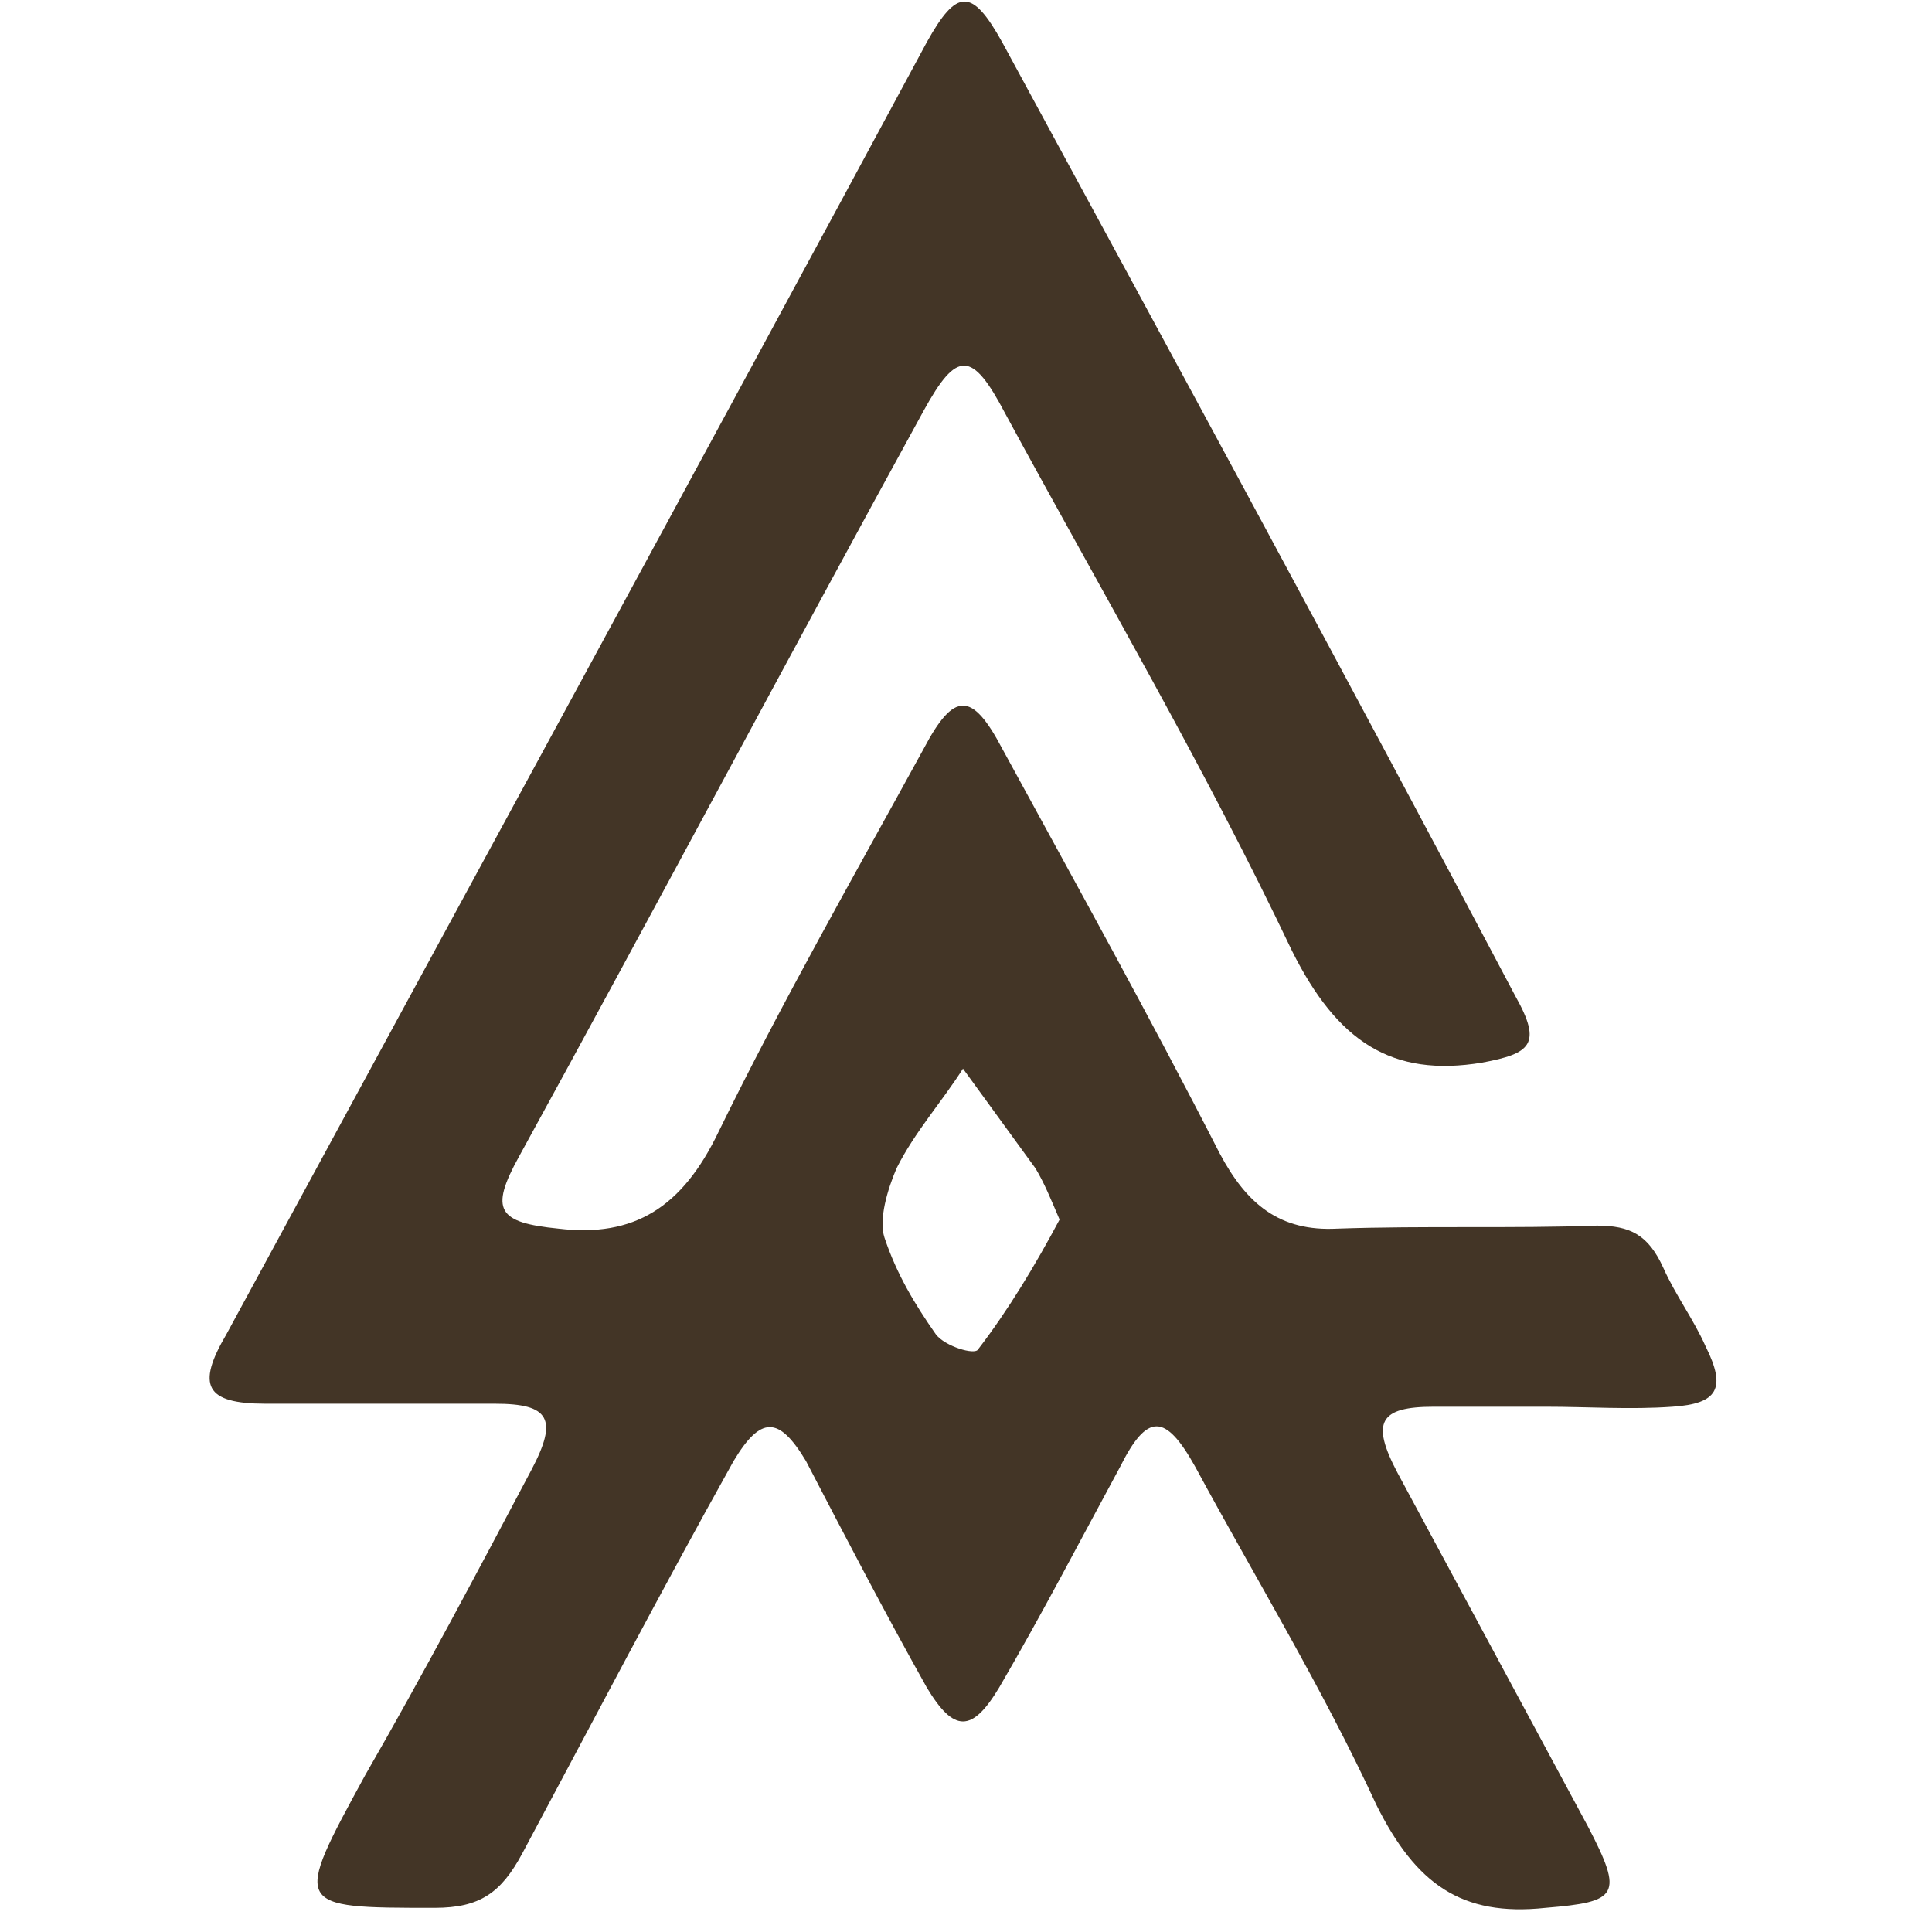 <?xml version="1.0" encoding="utf-8"?>
<!-- Generator: Adobe Illustrator 24.2.0, SVG Export Plug-In . SVG Version: 6.00 Build 0)  -->
<svg version="1.1" id="Layer_1" xmlns="http://www.w3.org/2000/svg" xmlns:xlink="http://www.w3.org/1999/xlink" x="0px" y="0px"
	 width="64" height="64" viewBox="0 0 64 64" style="enable-background:new 0 0 64 64;" xml:space="preserve">
<style type="text/css">
	.st0{fill:#433526;}
</style>
<g>
	<path class="st0" d="M51.2,46.6c-1.2,0-2.5,0-3.7,0c-1.8,0-2.1,0.5-1.2,2.2c2.1,3.9,4.2,7.8,6.3,11.7c1.2,2.3,1,2.5-1.4,2.7
		c-2.8,0.3-4.3-0.8-5.6-3.4c-1.8-3.9-4-7.5-6-11.2c-1-1.8-1.6-1.8-2.5,0c-1.3,2.4-2.6,4.9-4,7.3c-0.9,1.5-1.5,1.5-2.4,0
		c-1.4-2.5-2.7-5-4-7.5c-0.9-1.5-1.5-1.5-2.4,0c-2.4,4.3-4.7,8.7-7,13c-0.7,1.3-1.4,1.8-2.9,1.8c-4.7,0-4.7,0-2.3-4.4
		c1.9-3.3,3.7-6.7,5.5-10.1c0.9-1.7,0.6-2.2-1.2-2.2c-2.5,0-5,0-7.6,0c-2,0-2.3-0.6-1.3-2.3C15.2,30,23,15.7,30.7,1.4
		c1-1.8,1.5-1.8,2.5,0c5.7,10.5,11.4,21,17,31.6c0.9,1.6,0.5,1.9-1.1,2.2c-3,0.5-4.8-0.7-6.3-3.7c-2.9-6.1-6.3-11.9-9.5-17.8
		c-1.1-2.1-1.6-2.1-2.7-0.1c-4.5,8.2-8.9,16.5-13.4,24.7c-1,1.8-0.7,2.2,1.3,2.4c2.5,0.3,4.1-0.7,5.3-3.2c2.1-4.3,4.5-8.5,6.8-12.7
		c1-1.9,1.6-1.9,2.6,0c2.4,4.4,4.9,8.9,7.2,13.4c0.9,1.7,2,2.6,3.9,2.5c2.9-0.1,5.8,0,8.6-0.1c1.1,0,1.7,0.3,2.2,1.4
		c0.4,0.9,1,1.7,1.4,2.6c0.7,1.4,0.4,1.9-1.1,2C54,46.7,52.6,46.6,51.2,46.6C51.2,46.6,51.2,46.6,51.2,46.6z M35.1,40.4
		c-0.3-0.7-0.5-1.2-0.8-1.7c-0.8-1.1-1.6-2.2-2.4-3.3c-0.7,1.1-1.6,2.1-2.2,3.3c-0.3,0.7-0.6,1.7-0.4,2.3c0.4,1.2,1,2.2,1.7,3.2
		c0.3,0.4,1.3,0.7,1.4,0.5C33.4,43.4,34.3,41.9,35.1,40.4z"/>
</g>
</svg>
